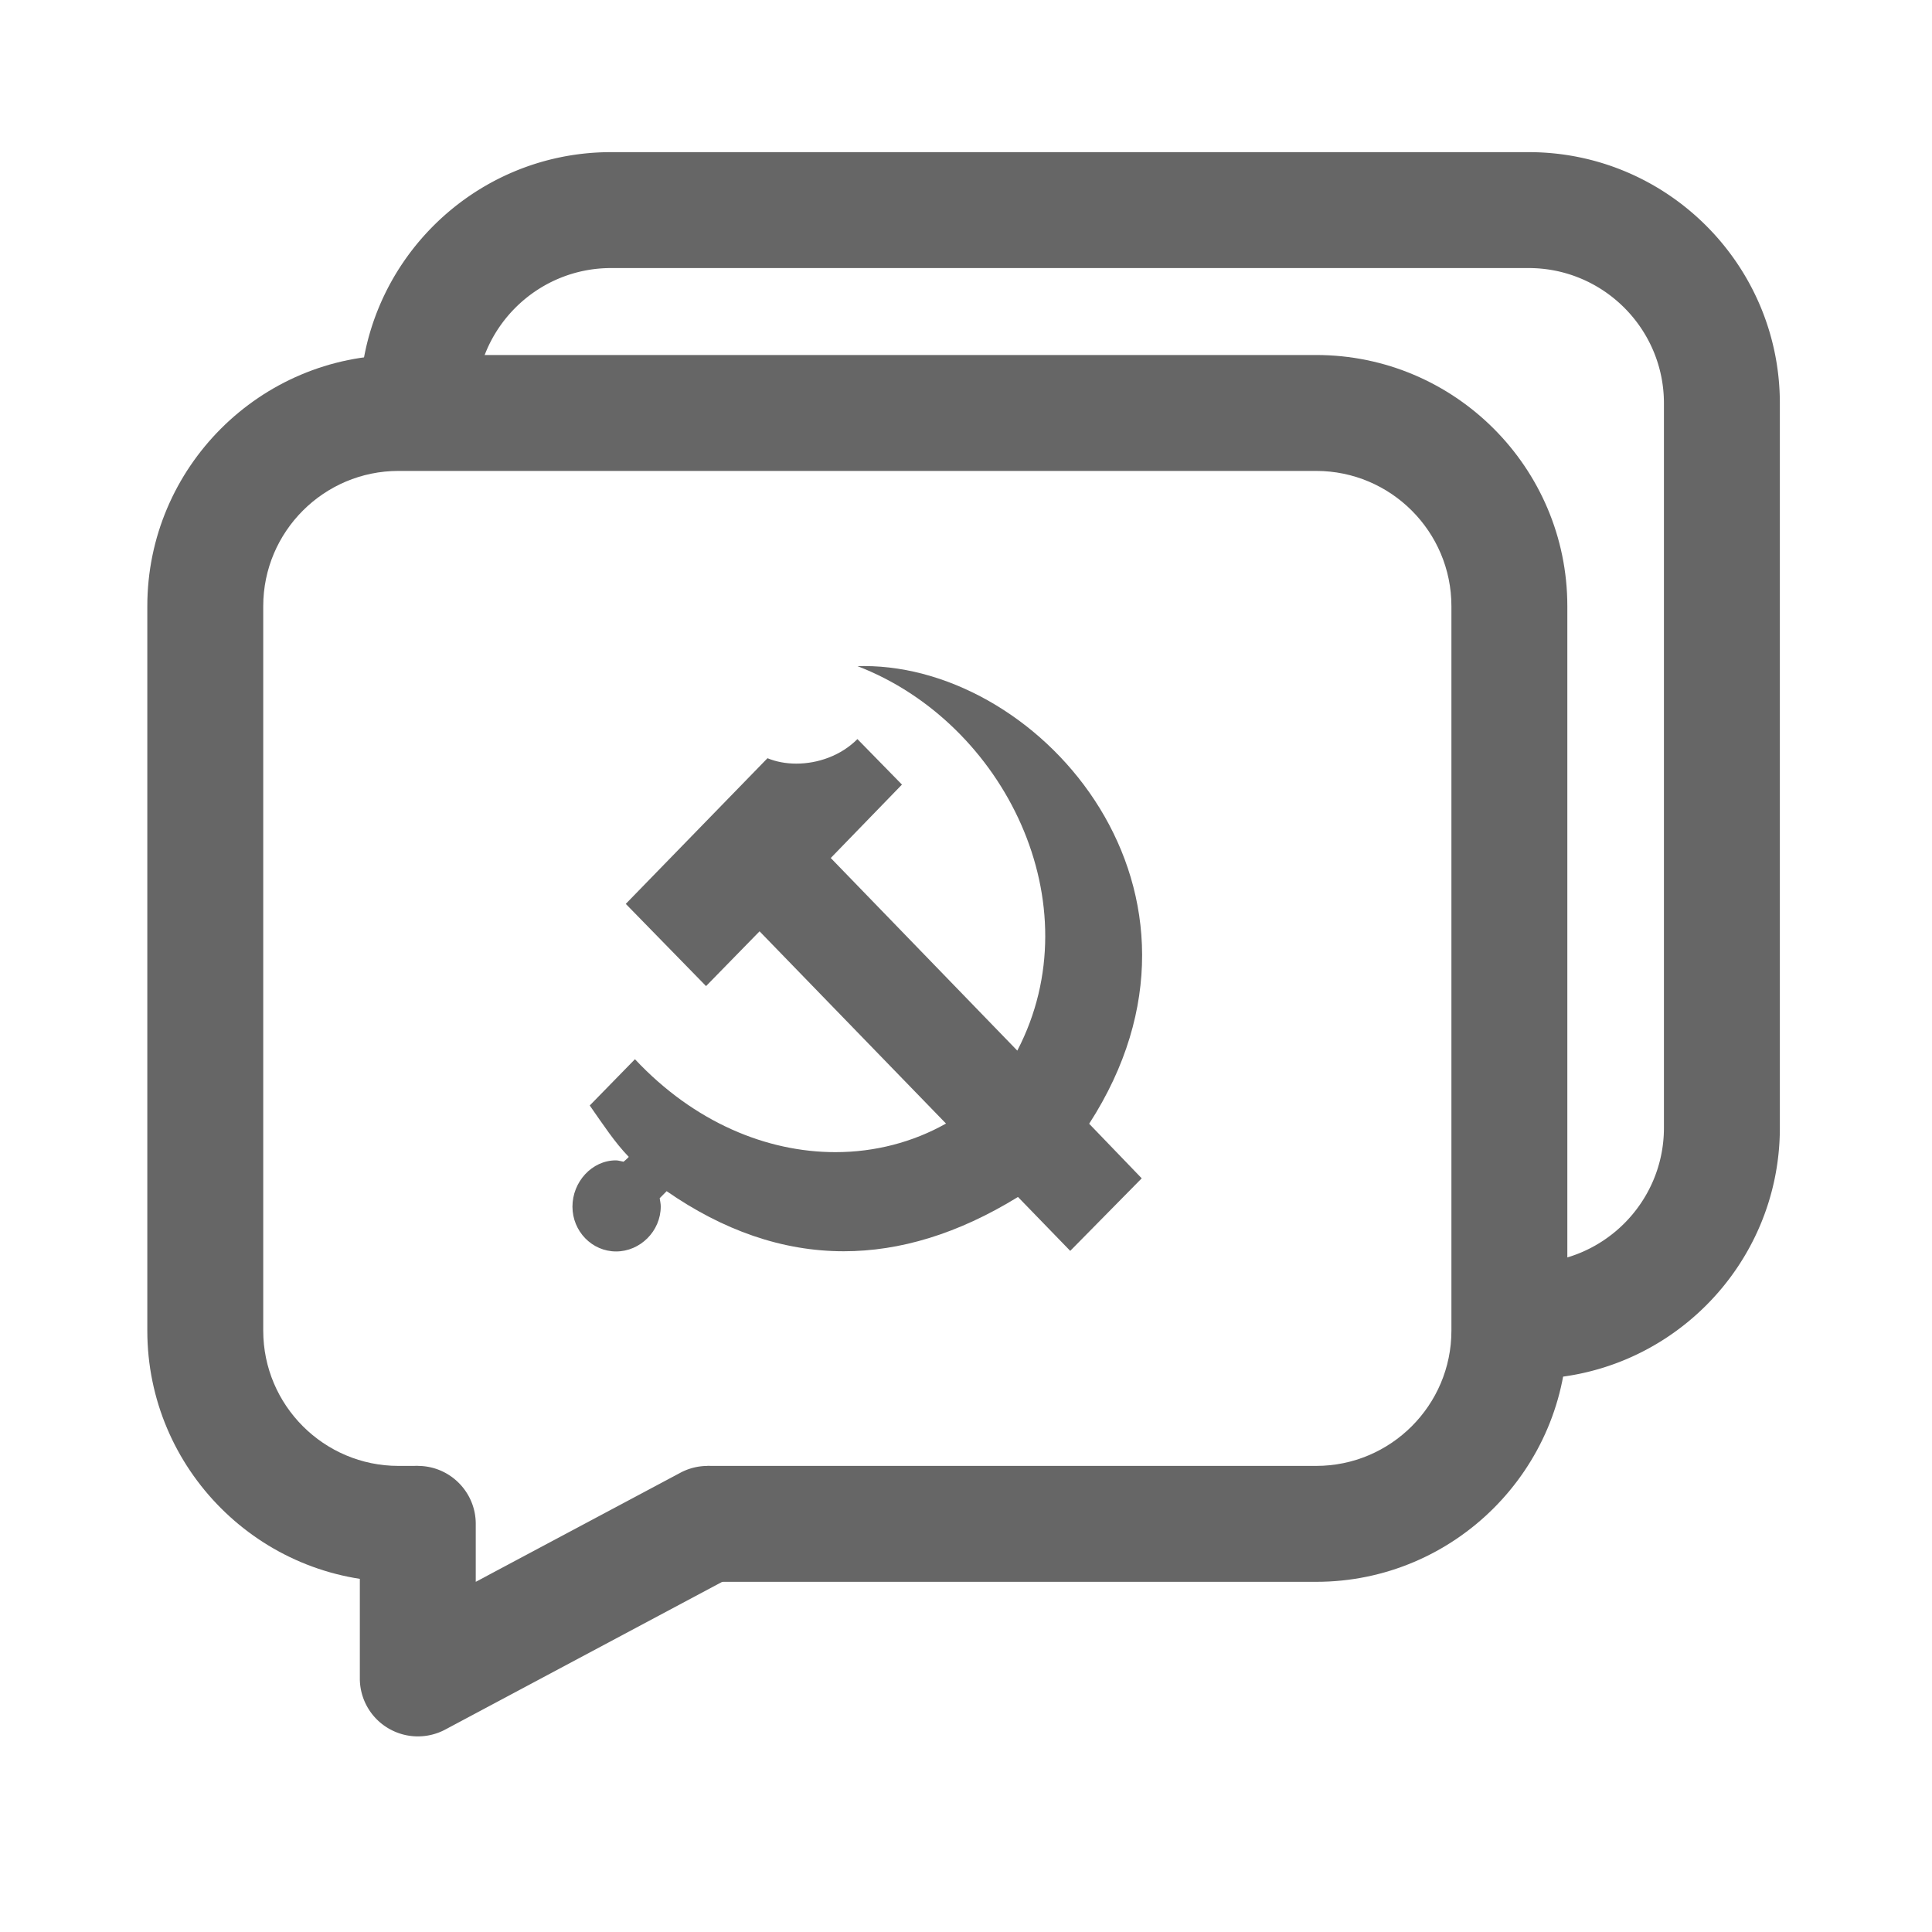 <svg t="1628738009522" class="icon" viewBox="0 0 1024 1024" version="1.1" xmlns="http://www.w3.org/2000/svg" p-id="6347" width="200" height="200"><path d="M457.933 353.024c-1.126 0-2.304 0-3.43 0.051 77.926 30.003 125.184 126.003 84.685 203.776L440.32 454.758l37.734-38.912-23.603-24.115c-8.755 8.806-21.043 13.005-32.358 13.005-5.478 0-10.752-0.973-15.309-2.867L331.674 479.078l42.547 43.571 28.365-29.03 98.816 101.888c-17.613 9.933-37.786 15.155-58.624 15.155-36.301 0-74.803-15.718-106.24-49.254l-23.962 24.525c7.168 10.24 13.21 19.507 20.685 27.238-0.666 0.819-2.714 2.56-2.765 2.56-1.28-0.205-2.765-0.717-4.045-0.717-12.749 0-23.04 11.418-23.04 24.525s10.394 23.757 23.142 23.757c12.749 0 23.654-10.752 23.654-23.859 0-1.536-0.358-2.918-0.563-4.352l3.686-3.738c29.85 20.685 61.184 31.846 93.901 31.846 29.645 0 60.467-9.165 92.314-28.774l27.699 28.57 37.888-38.451-27.853-28.928c79.002-122.317-24.166-242.586-119.347-242.586z" fill="#666666" p-id="6348"></path><path d="M697.6 838.4h-322.56v-61.44h322.56c39.526 0 71.68-32.154 71.68-71.68v-384c0-39.526-32.154-71.68-71.68-71.68h-486.4c-39.526 0-71.68 32.154-71.68 71.68v384c0 39.526 32.154 71.68 71.68 71.68h10.24v61.44h-10.24c-73.421 0-133.12-59.699-133.12-133.12v-384c0-73.421 59.699-133.12 133.12-133.12h486.4c73.421 0 133.12 59.699 133.12 133.12v384c0 73.421-59.75 133.12-133.12 133.12z" fill="#666666" p-id="6349"></path><path d="M810.24 730.88h-10.24v-61.44h10.24c39.526 0 71.68-32.154 71.68-71.68v-384c0-39.526-32.154-71.68-71.68-71.68h-486.4c-39.526 0-71.68 32.154-71.68 71.68v5.12h-61.44v-5.12c0-73.421 59.699-133.12 133.12-133.12h486.4c73.421 0 133.12 59.699 133.12 133.12v384c0 73.421-59.75 133.12-133.12 133.12zM221.44 920.32c-5.478 0-10.957-1.485-15.821-4.403a30.653 30.653 0 0 1-14.899-26.317v-81.92c0-16.947 13.773-30.72 30.72-30.72s30.72 13.773 30.72 30.72v30.72l108.442-57.805a30.71 30.71 0 0 1 41.574 12.646c7.987 14.95 2.304 33.587-12.646 41.574l-153.6 81.92c-4.557 2.406-9.523 3.584-14.49 3.584z" fill="#666666" p-id="6350"></path></svg>